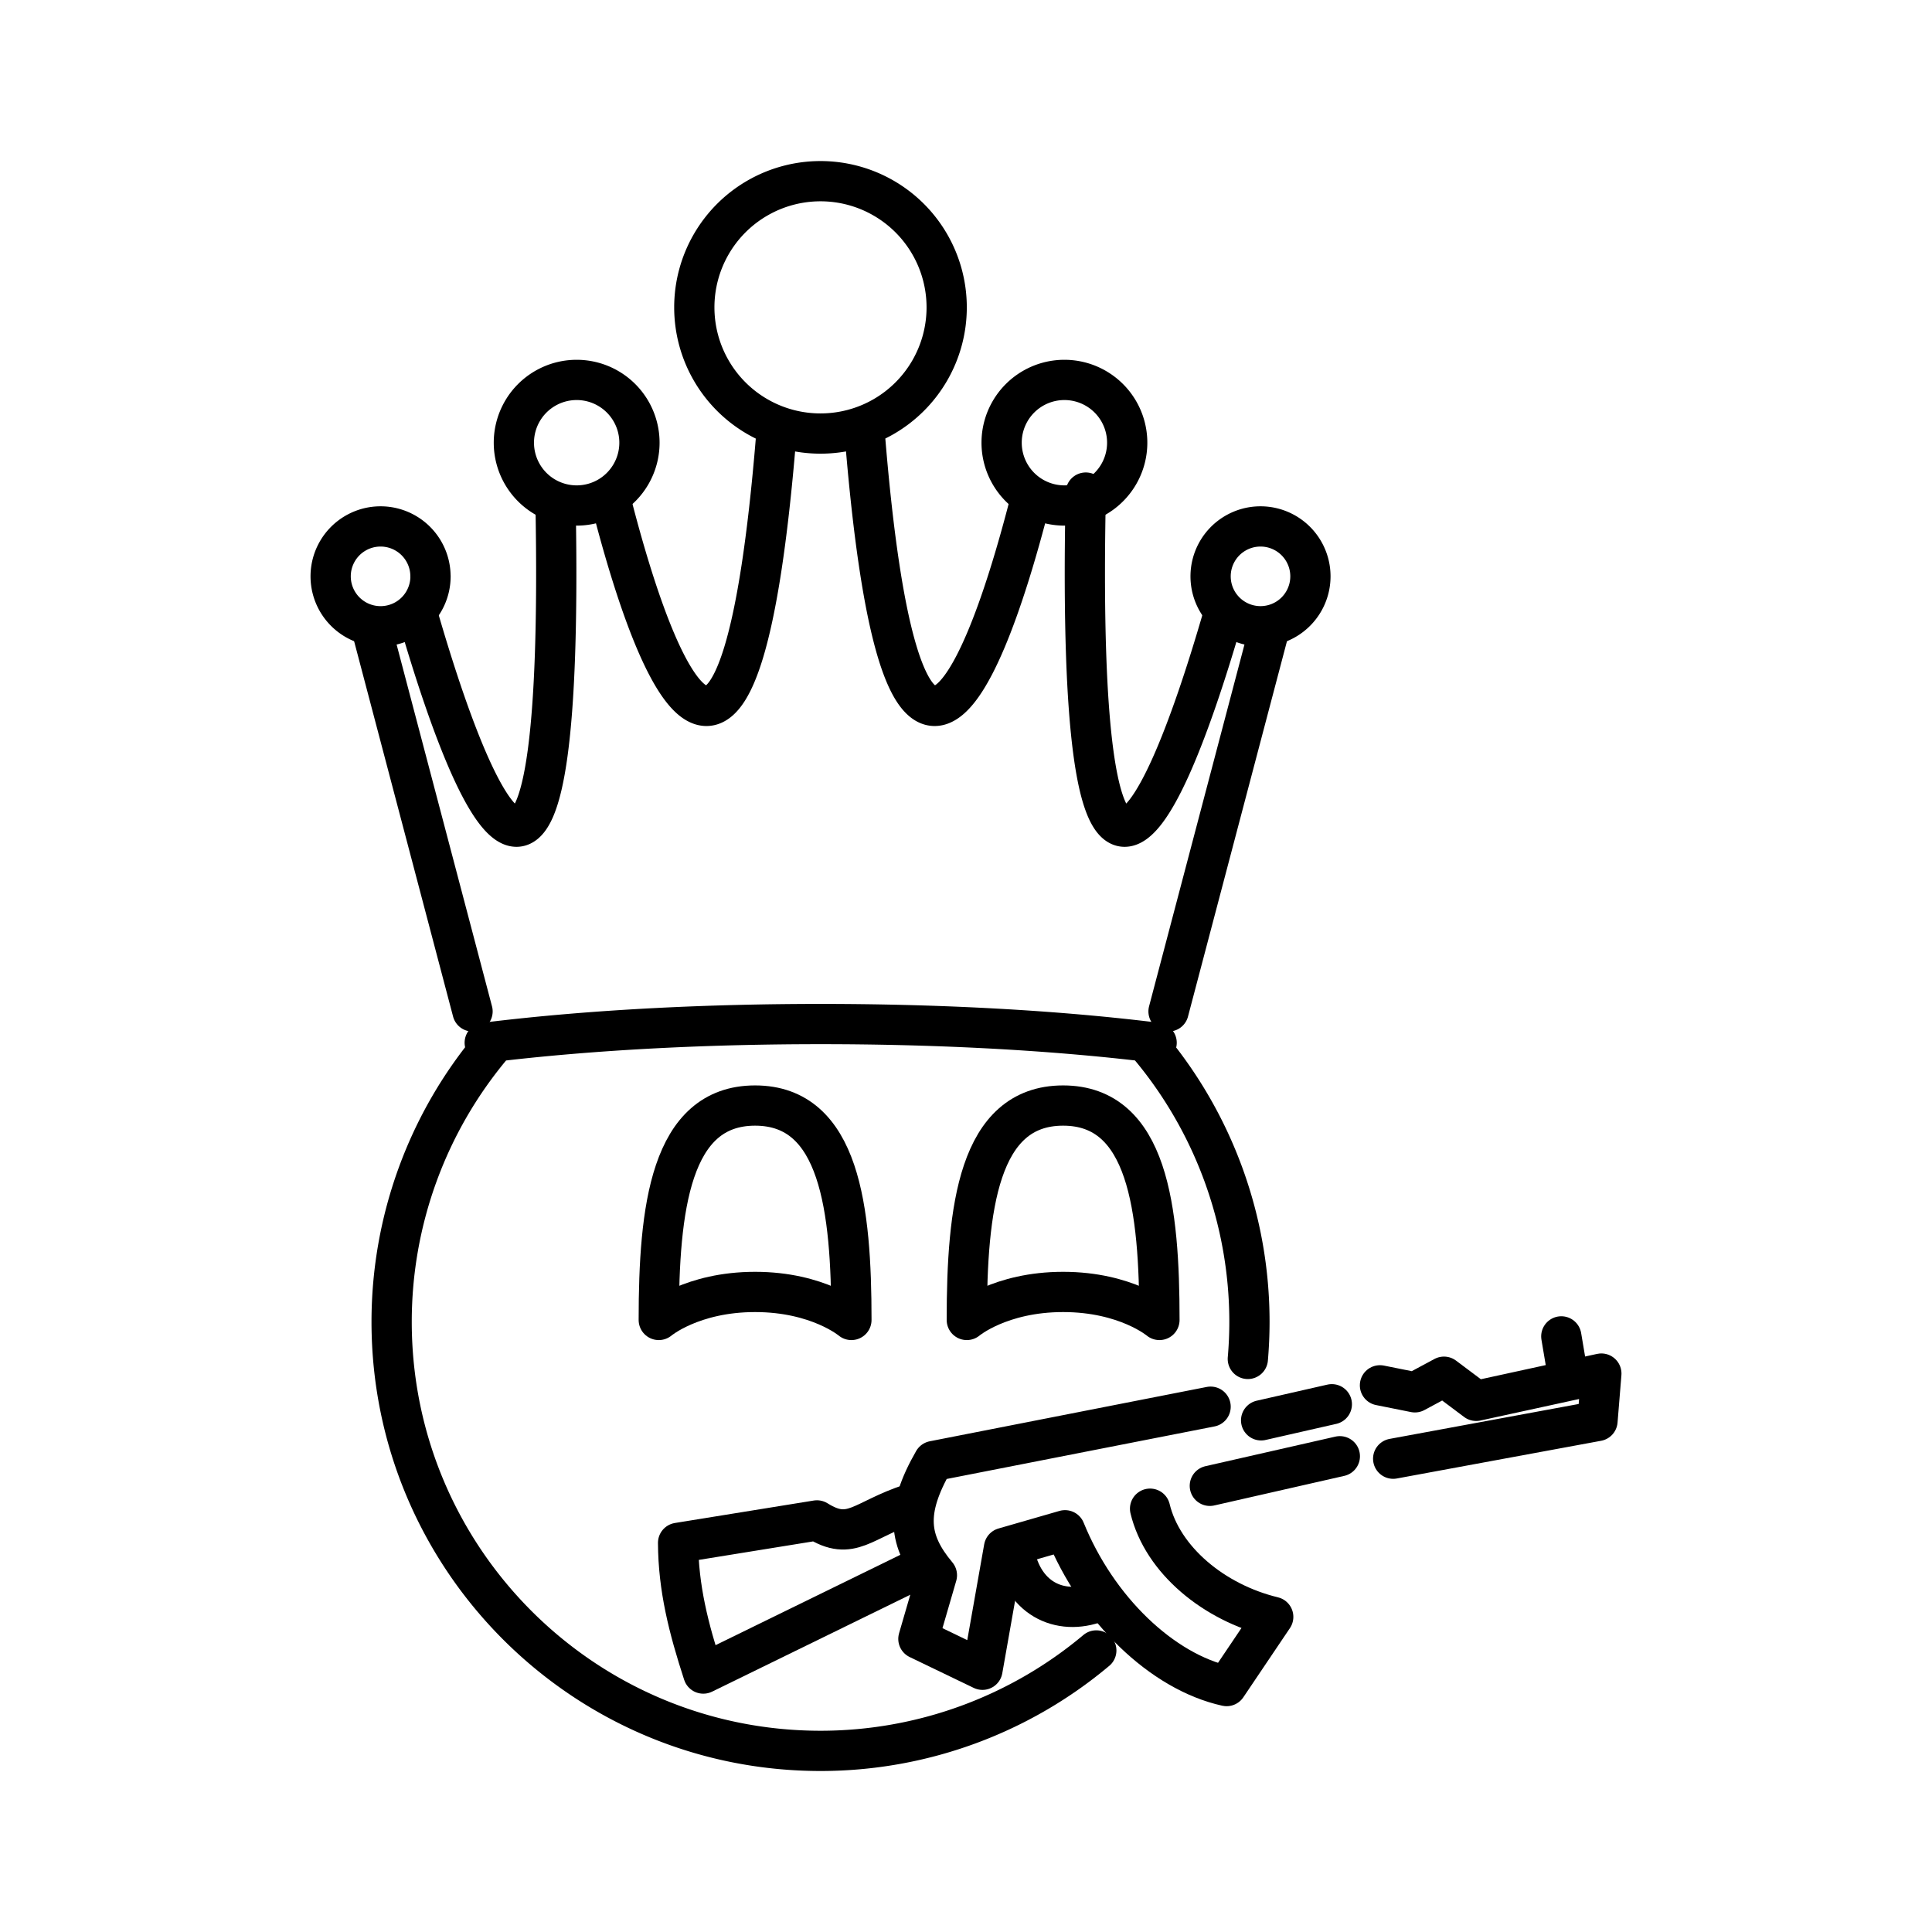 <svg xmlns="http://www.w3.org/2000/svg" xmlns:xlink="http://www.w3.org/1999/xlink" width="48" height="48" viewBox="0 0 48 48"><g fill="none" stroke="currentColor" stroke-linecap="round" stroke-linejoin="round"><path d="m11.74 25.128l-2.506-9.504m1.136-.374c1.78 6.165 3.641 8.826 3.434-2.66m1.365-.18c1.386 5.438 3.271 8.693 4.11-1.513m9.753 14.231l2.506-9.504m-4.569-3.034l.007-.352m3.426 3.012c-1.779 6.165-3.64 8.826-3.433-2.66m-1.365-.18c-1.387 5.438-3.272 8.693-4.11-1.513m2.026-3.261a3.135 3.135 0 1 1-6.27.001a3.135 3.135 0 0 1 6.27-.001"/><path d="M15.887 10.999a1.56 1.56 0 1 1-3.12 0a1.56 1.56 0 0 1 3.12 0m-5.191 3.32a1.24 1.24 0 1 1-2.481 0a1.24 1.24 0 0 1 2.48 0m14.19-3.32a1.56 1.56 0 1 0 3.12 0a1.56 1.56 0 0 0-3.12 0m5.192 3.32a1.24 1.24 0 1 0 2.48 0a1.24 1.24 0 0 0-2.48 0m-1.341 11.588c-2.789-.346-5.751-.465-8.346-.465s-5.558.119-8.347.465m15.194 15.098a10.65 10.65 0 0 1-6.85 2.495C14.5 43.5 9.73 38.727 9.73 32.84c0-2.518.89-4.955 2.514-6.878m16.289.005a10.66 10.66 0 0 1 2.509 6.872h0q0 .462-.04.923"/><path d="M21.153 32.794c0-2.751-.282-5.327-2.393-5.327s-2.393 2.576-2.393 5.327c0 0 .823-.696 2.393-.696s2.393.696 2.393.696m7.653 0c0-2.751-.282-5.327-2.393-5.327s-2.393 2.576-2.393 5.327c0 0 .823-.696 2.393-.696s2.393.696 2.393.696m5.479 1.624l.868.174l.722-.388l.8.6l3.11-.678l-.096 1.178l-5.076.937m-6.04 1.242c.308 1.276 1.588 2.333 3.06 2.688l-1.158 1.719c-1.602-.353-3.217-1.905-4.015-3.871l-1.516.437l-.535 3.029l-1.592-.767l.46-1.582c-.708-.846-.803-1.583-.082-2.837l6.882-1.35m8.713-1.747l.162.962"/><path d="m22.963 38.895l-5.49 2.684c-.366-1.127-.62-2.12-.626-3.247l3.45-.558c.863.54 1.116-.016 2.337-.415m2.561 1.177c.227 1.26 1.24 1.632 2.144 1.234m2.719-2.855l3.23-.735m-1.956-.892l1.757-.4"/></g></svg>